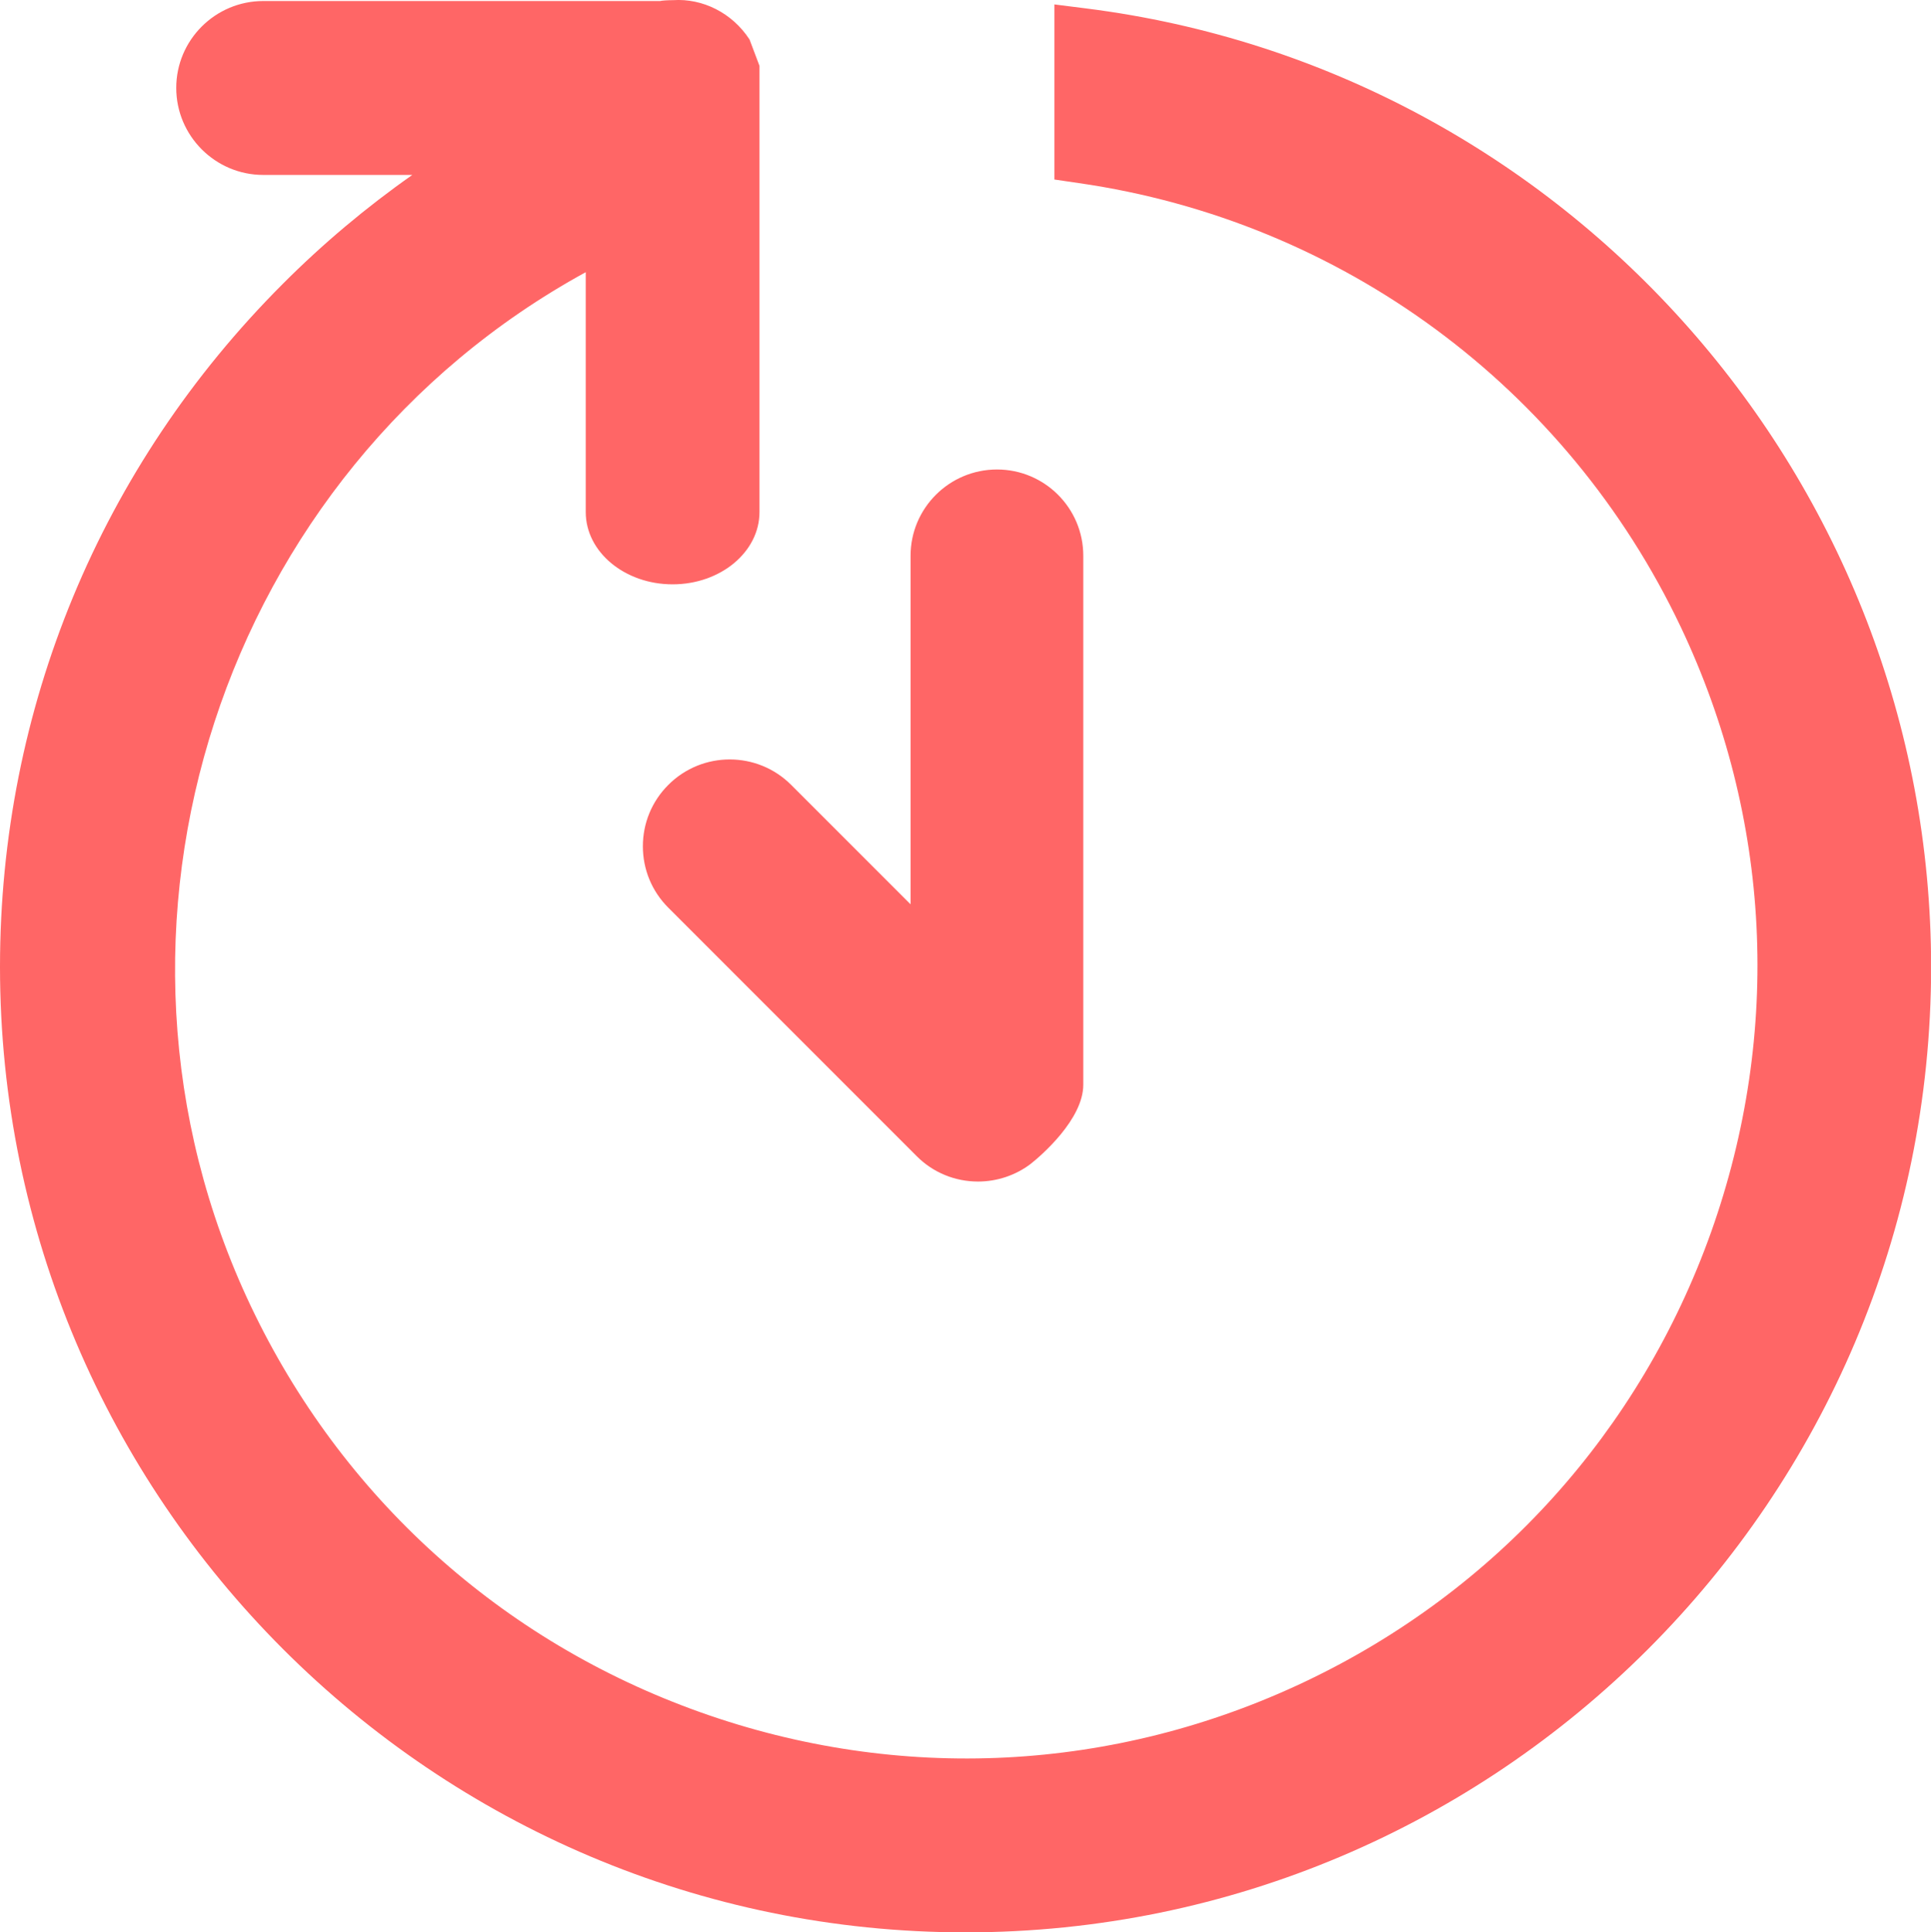 <?xml version="1.0" encoding="UTF-8"?>
<svg xmlns="http://www.w3.org/2000/svg" xmlns:xlink="http://www.w3.org/1999/xlink" width="50.97pt" height="51pt" viewBox="0 0 50.97 51" version="1.1">
<defs>
<clipPath id="clip1">
  <path d="M 0 0 L 50.969 0 L 50.969 51 L 0 51 Z M 0 0 "/>
</clipPath>
</defs>
<g id="surface1">
<g clip-path="url(#clip1)" clip-rule="nonzero">
<path style=" stroke:none;fill-rule:nonzero;fill:rgb(100%,39.989%,39.989%);fill-opacity:1;" d="M 17.641 20.715 L 17.996 21.066 L 17.641 20.715 C 17.207 21.148 16.969 21.723 16.969 22.336 C 16.969 22.949 17.207 23.523 17.641 23.957 L 24.203 30.52 C 24.629 30.945 25.203 31.184 25.816 31.184 C 26.316 31.184 26.805 31.02 27.199 30.723 C 27.484 30.5 28.594 29.539 28.594 28.629 L 28.594 14.668 C 28.594 13.41 27.574 12.391 26.316 12.391 C 25.059 12.391 24.035 13.41 24.035 14.668 L 24.035 23.867 L 20.883 20.715 C 19.988 19.82 18.535 19.82 17.641 20.715 M 20.047 1.738 L 20.047 13.516 C 20.047 14.566 19.02 15.422 17.754 15.422 C 16.488 15.422 15.461 14.566 15.461 13.516 L 15.461 7.184 C 5.852 12.438 1.883 24.5 6.621 34.473 C 9.016 39.512 13.23 43.32 18.488 45.191 C 23.746 47.062 29.418 46.773 34.457 44.379 C 39.488 41.988 43.293 37.773 45.168 32.512 C 47.039 27.246 46.754 21.578 44.363 16.543 C 41.355 10.211 35.414 5.832 28.473 4.832 L 27.832 4.738 L 27.832 0.117 L 28.672 0.223 C 41.383 1.828 50.969 12.703 50.973 25.516 C 50.973 39.566 39.539 51 25.488 51 C 11.434 51 0 39.566 0 25.516 C 0 18.707 2.652 12.305 7.465 7.492 C 8.516 6.438 9.664 5.473 10.883 4.617 L 6.949 4.617 C 5.684 4.617 4.652 3.586 4.652 2.32 C 4.652 1.055 5.684 0.027 6.949 0.027 L 17.426 0.027 C 17.457 0.016 17.617 0.004 17.77 0.004 C 18.547 -0.047 19.328 0.34 19.785 1.043 "/>
</g>
</g>
</svg>
